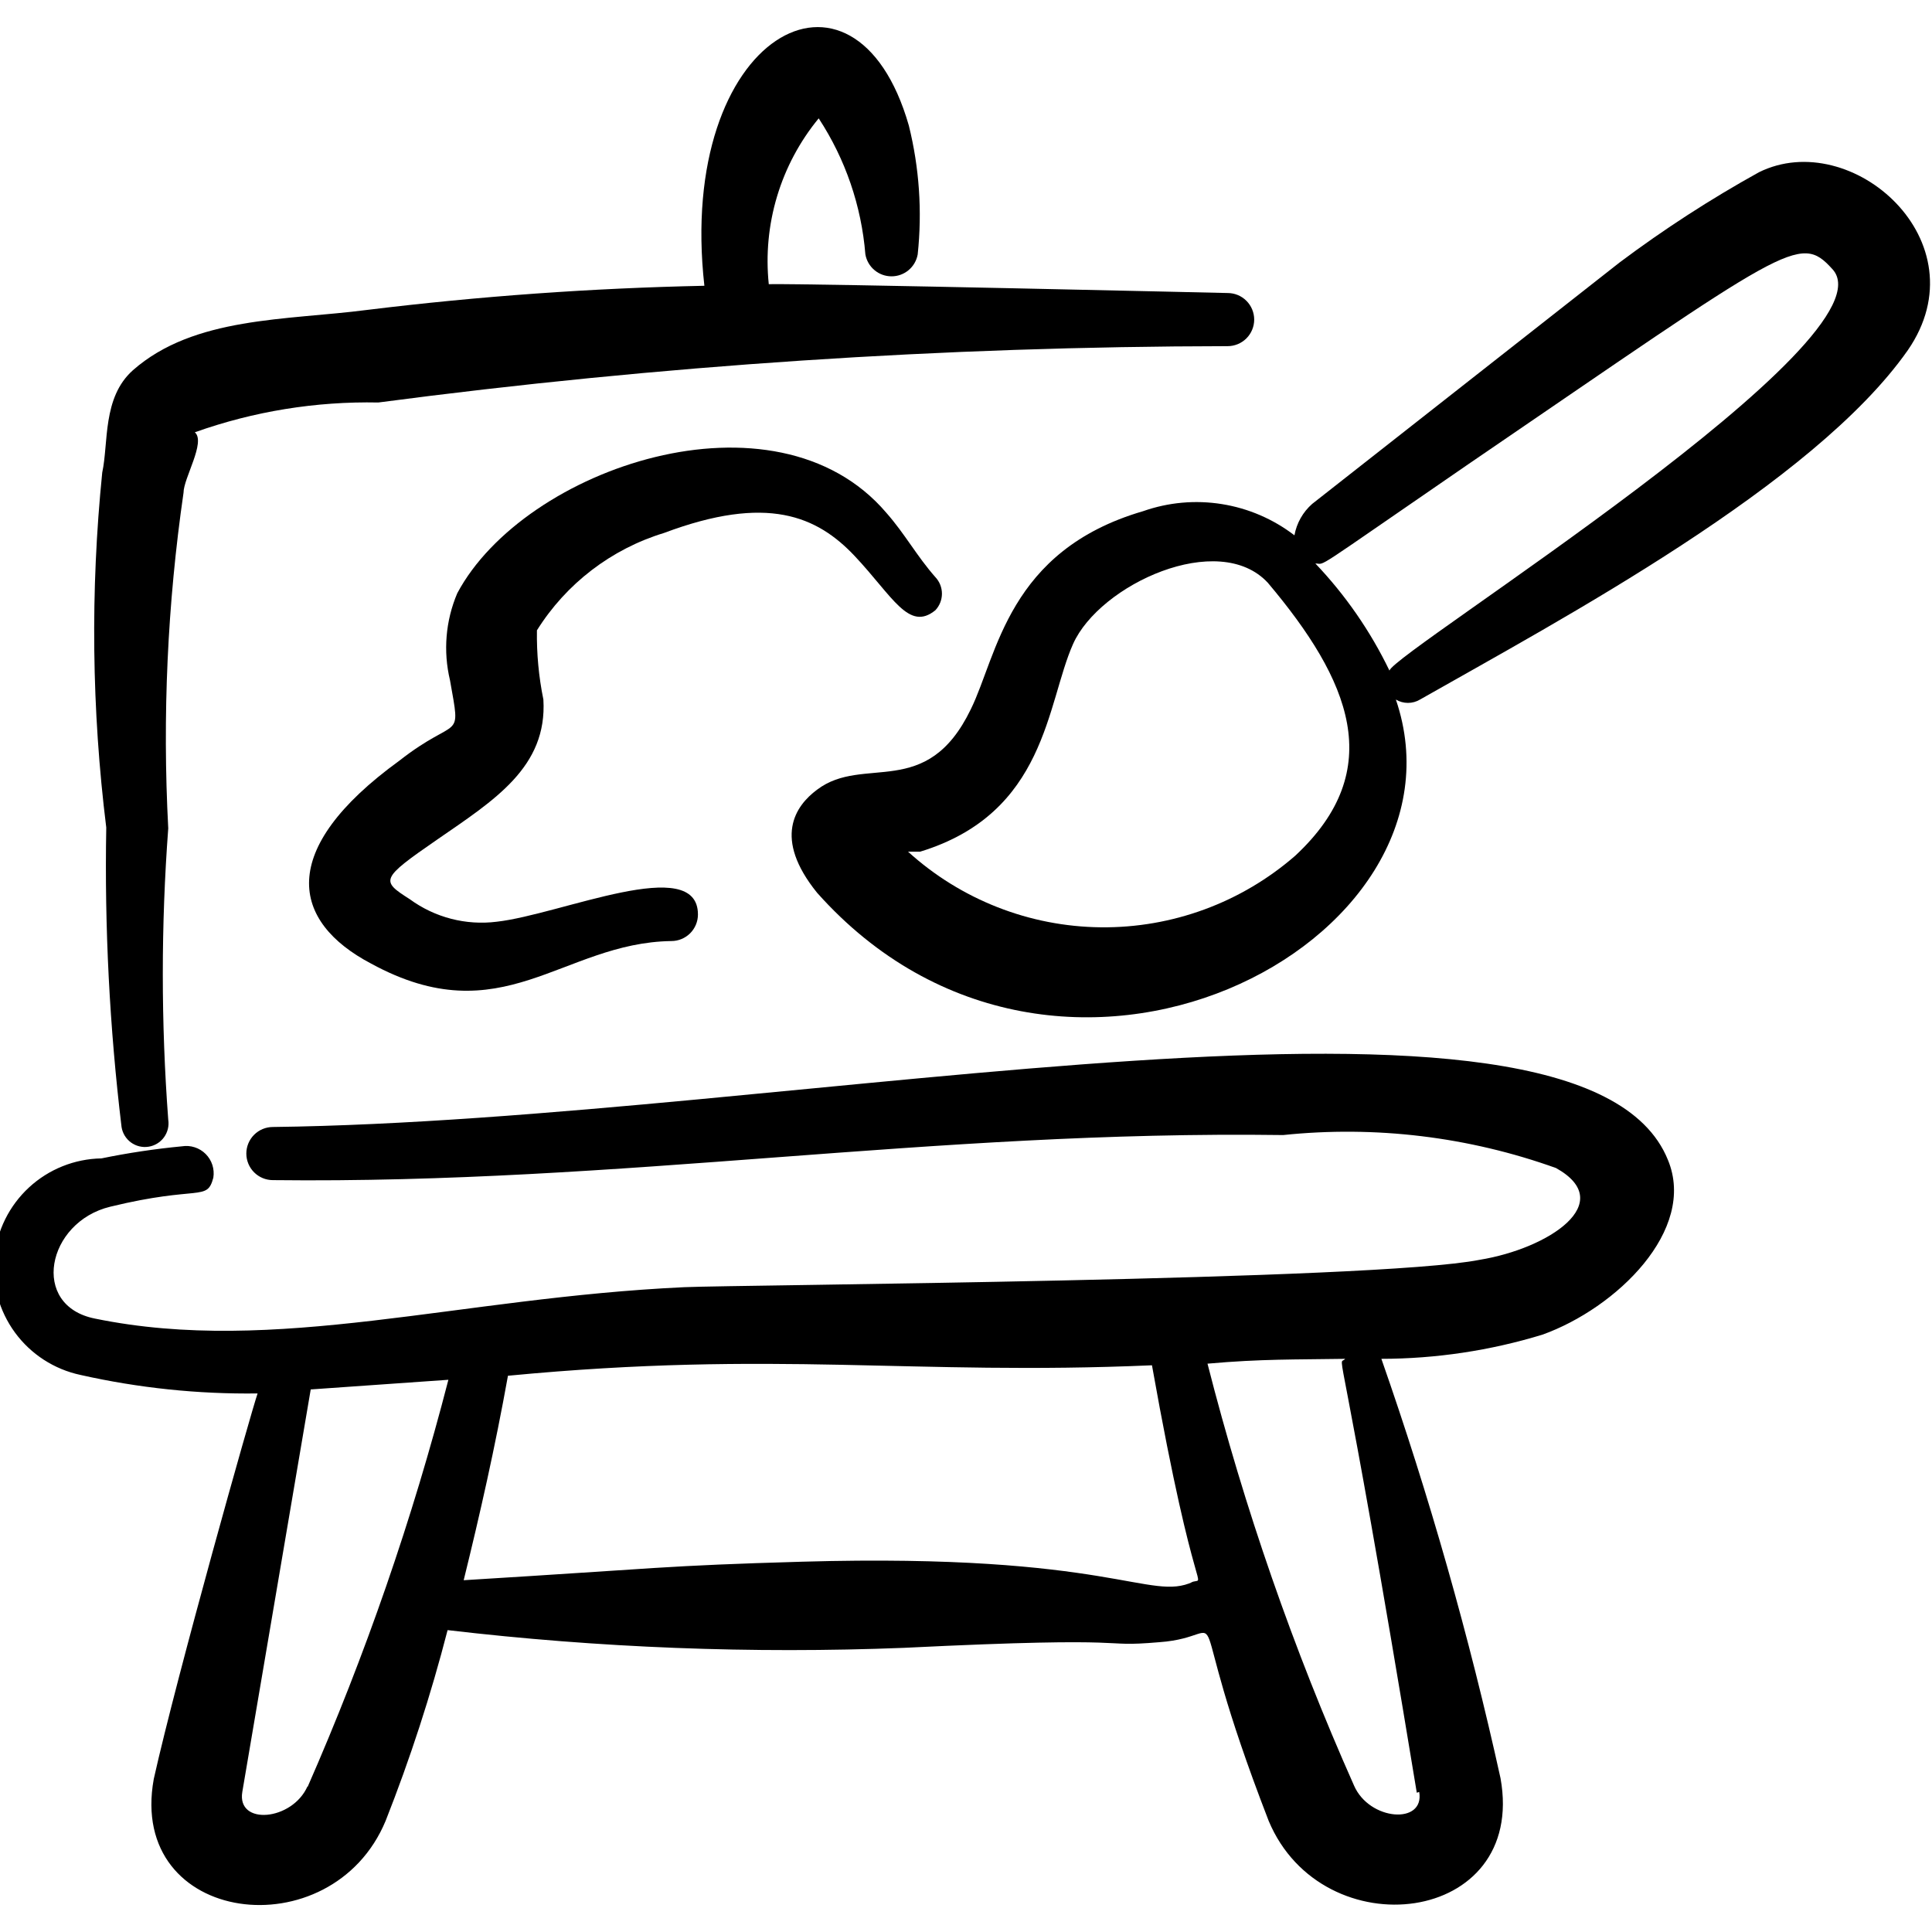 <svg width="106" height="106" viewBox="0 0 106 106" fill="none" xmlns="http://www.w3.org/2000/svg">
<path fill-rule="evenodd" clip-rule="evenodd" d="M14.973 61.833C14.586 61.833 14.215 61.987 13.942 62.26C13.669 62.533 13.515 62.904 13.515 63.291C13.515 63.677 13.669 64.048 13.942 64.321C14.215 64.595 14.586 64.748 14.973 64.748C34.185 64.969 51.057 62.01 70.402 62.275C75.465 61.747 80.582 62.366 85.374 64.086C88.775 65.985 84.977 68.502 81.178 69.121C75.393 70.269 40.501 70.49 37.542 70.622C25.131 71.197 15.105 74.377 5.212 72.345C1.634 71.638 2.562 67.045 6.051 66.206C10.953 65.013 11.351 65.941 11.704 64.616C11.742 64.381 11.724 64.14 11.651 63.914C11.578 63.688 11.452 63.482 11.284 63.314C11.116 63.145 10.91 63.02 10.683 62.947C10.457 62.873 10.216 62.855 9.982 62.893C8.499 63.035 7.024 63.256 5.565 63.556C4.09 63.581 2.676 64.148 1.592 65.149C0.508 66.15 -0.17 67.515 -0.311 68.984C-0.453 70.452 -0.05 71.922 0.822 73.112C1.694 74.302 2.974 75.129 4.417 75.437C7.605 76.154 10.866 76.495 14.133 76.452C13.78 77.468 9.717 91.867 8.436 97.608C6.978 105.647 18.197 107.016 21.156 99.905C22.505 96.49 23.641 92.994 24.557 89.437C32.866 90.413 41.239 90.738 49.599 90.409C63.07 89.747 59.978 90.409 63.6 90.1C68.017 89.791 64.528 86.787 69.607 99.905C72.566 106.972 83.784 105.647 82.327 97.564C80.608 89.77 78.425 82.087 75.79 74.553C78.784 74.549 81.76 74.102 84.623 73.228C88.687 71.771 93.103 67.487 91.513 63.644C86.788 51.896 43.548 61.48 14.973 61.833ZM16.872 98.006C16.033 99.905 12.985 100.17 13.294 98.315L17.048 76.232L24.601 75.702C22.629 83.347 20.044 90.82 16.872 98.05V98.006ZM65.455 86.787C63.07 87.892 61.038 85.197 44.034 85.683C36.349 85.904 36.305 86.037 25.44 86.699C26.323 83.122 27.163 79.412 27.869 75.481C42.665 74.067 49.953 75.481 63.203 74.907C65.632 88.554 66.25 86.39 65.323 86.832L65.455 86.787ZM77.866 98.315C78.175 100.126 75.128 99.905 74.288 97.962C70.962 90.487 68.273 82.745 66.25 74.818C69.209 74.553 71.108 74.597 73.803 74.553C73.361 75.083 73.405 72.08 77.733 98.359L77.866 98.315Z" fill="currentColor"/>
<path fill-rule="evenodd" clip-rule="evenodd" d="M6.669 61.833C6.722 62.173 6.908 62.478 7.185 62.681C7.463 62.884 7.809 62.968 8.149 62.915C8.489 62.863 8.794 62.677 8.996 62.4C9.199 62.122 9.284 61.776 9.231 61.436C8.833 56.114 8.833 50.77 9.231 45.447C8.905 39.296 9.186 33.127 10.07 27.03C10.07 26.235 11.307 24.247 10.689 23.718C13.919 22.567 17.331 22.014 20.759 22.083C36.207 20.046 51.772 19.013 67.354 18.992C67.741 18.992 68.112 18.838 68.385 18.565C68.658 18.291 68.812 17.921 68.812 17.534C68.812 17.148 68.658 16.777 68.385 16.504C68.112 16.23 67.741 16.077 67.354 16.077C67.354 16.077 44.52 15.547 42.179 15.591C42.011 13.969 42.166 12.329 42.636 10.767C43.106 9.205 43.882 7.752 44.918 6.493C46.382 8.727 47.263 11.294 47.479 13.957C47.539 14.294 47.715 14.6 47.978 14.82C48.24 15.041 48.572 15.161 48.915 15.161C49.258 15.161 49.589 15.041 49.852 14.82C50.114 14.6 50.291 14.294 50.35 13.957C50.602 11.591 50.437 9.199 49.864 6.89C46.905 -3.445 37.1 1.899 38.646 15.679C32.459 15.809 26.283 16.251 20.14 17.004C15.724 17.578 10.644 17.358 7.288 20.317C5.609 21.818 5.963 24.292 5.609 25.926C4.954 32.406 5.028 38.94 5.83 45.403C5.731 50.893 6.012 56.383 6.669 61.833Z" fill="currentColor"/>
<path fill-rule="evenodd" clip-rule="evenodd" d="M96.504 9.451C93.847 10.923 91.294 12.576 88.863 14.398L71.992 27.648C71.483 28.096 71.14 28.703 71.02 29.371C69.855 28.477 68.486 27.888 67.036 27.657C65.586 27.425 64.102 27.559 62.717 28.046C55.297 30.21 54.723 35.952 53.265 38.911C50.836 43.946 47.391 41.384 44.829 43.327C43.637 44.211 42.4 45.977 44.829 48.981C58.079 63.865 81.134 51.719 76.585 38.381C76.785 38.501 77.014 38.565 77.248 38.565C77.481 38.565 77.71 38.501 77.91 38.381C85.683 33.964 99.508 26.588 104.675 19.212C108.783 13.25 101.583 6.934 96.504 9.451ZM71.064 46.949C68.111 49.52 64.316 50.918 60.4 50.877C56.484 50.837 52.72 49.36 49.82 46.728H50.483C57.417 44.608 57.417 38.602 58.874 35.333C60.332 32.065 66.868 29.061 69.563 31.977C74.068 37.321 76.143 42.223 71.064 46.949ZM76.232 36.791C75.191 34.633 73.82 32.652 72.168 30.916C72.787 30.916 71.727 31.535 80.472 25.528C98.138 13.471 98.713 12.764 100.523 14.752C104.145 18.55 76.541 35.731 76.232 36.791Z" fill="currentColor"/>
<path fill-rule="evenodd" clip-rule="evenodd" d="M36.438 29.239C42.091 27.119 44.829 28.311 46.905 30.519C48.981 32.728 49.864 34.671 51.322 33.479C51.552 33.233 51.68 32.909 51.68 32.573C51.68 32.237 51.552 31.913 51.322 31.668C50.306 30.519 49.644 29.283 48.628 28.134C42.533 20.979 28.753 25.661 25.087 32.551C24.447 34.057 24.308 35.73 24.689 37.321C25.308 40.81 25.175 39.176 21.907 41.738C15.149 46.64 15.989 50.571 20.361 52.868C27.56 56.799 30.829 51.719 36.835 51.631C37.222 51.631 37.593 51.477 37.866 51.204C38.139 50.931 38.293 50.56 38.293 50.174C38.293 46.817 30.784 50.174 27.251 50.571C25.561 50.783 23.855 50.34 22.481 49.334C20.891 48.319 20.847 48.23 23.983 46.066C27.119 43.902 30.034 42.091 29.813 38.381C29.558 37.131 29.44 35.858 29.459 34.583C31.065 32.018 33.543 30.12 36.438 29.239Z" fill="currentColor"/>
</svg>

